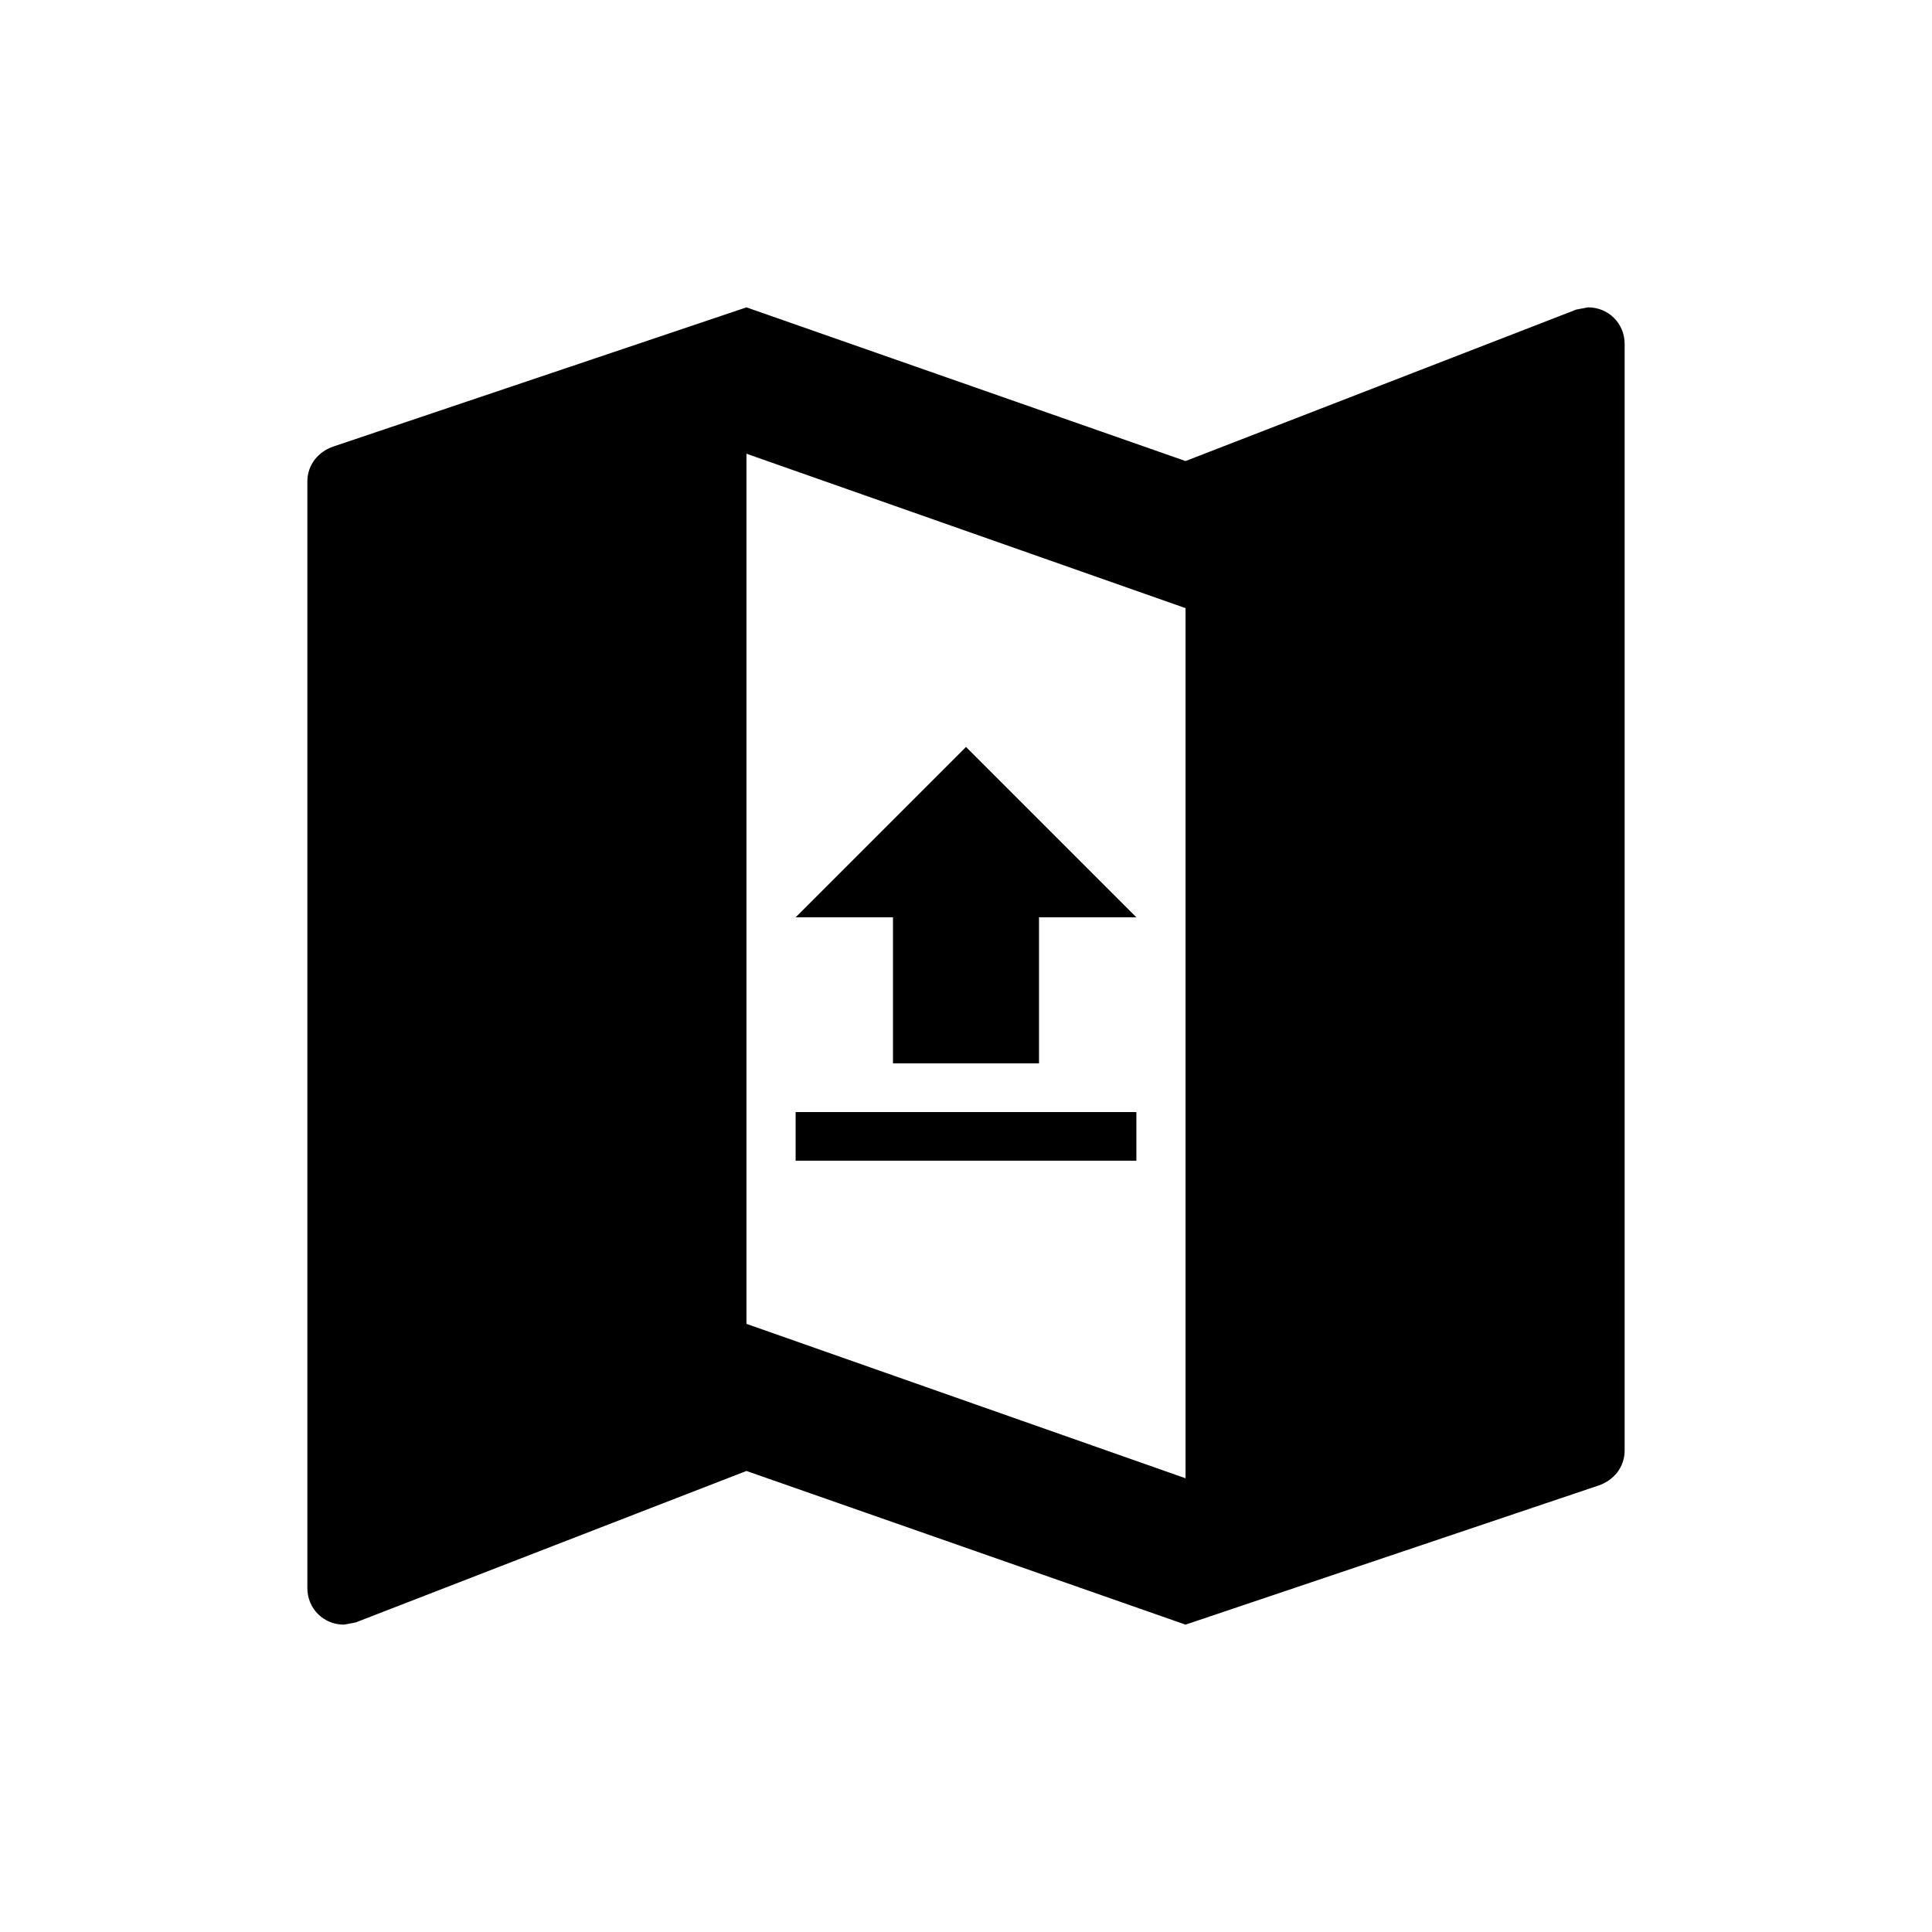 <svg xmlns="http://www.w3.org/2000/svg" xmlns:xlink="http://www.w3.org/1999/xlink" version="1.1" width="24" height="24" viewBox="0 0 1000 1000" xml:space="preserve">
<desc>Created with Fabric.js 3.5.0</desc>
<defs>
</defs>
<g transform="matrix(37.879 0 0 37.879 500 500)" id="919714">
<g style="" vector-effect="non-scaling-stroke">
		<g transform="matrix(1 0 0 1 0 0)">
<path style="stroke: none; stroke-width: 1; stroke-dasharray: none; stroke-linecap: butt; stroke-dashoffset: 0; stroke-linejoin: miter; stroke-miterlimit: 4; is-custom-font: none; font-file-url: none; fill: none; fill-rule: nonzero; opacity: 1;" transform=" translate(-12, -12)" d="M 0 0 h 24 v 24 H 0 z" stroke-linecap="round"/>
</g>
		<g transform="matrix(1 0 0 1 0 0)">
<path style="stroke: none; stroke-width: 1; stroke-dasharray: none; stroke-linecap: butt; stroke-dashoffset: 0; stroke-linejoin: miter; stroke-miterlimit: 4; is-custom-font: none; font-file-url: none; fill: rgb(0,0,0); fill-rule: nonzero; opacity: 1;" transform=" translate(-12, -12)" d="M 20.5 3 l -0.16 0.03 L 15 5.1 L 9 3 L 3.36 4.9 c -0.21 0.07 -0.36 0.25 -0.36 0.48 V 20.5 c 0 0.28 0.22 0.5 0.5 0.5 l 0.16 -0.03 L 9 18.9 l 6 2.1 l 5.64 -1.9 c 0.21 -0.07 0.36 -0.25 0.36 -0.48 V 3.5 c 0 -0.28 -0.22 -0.5 -0.5 -0.5 z M 15 19 l -6 -2.11 V 5 l 6 2.11 V 19 z" stroke-linecap="round"/>
</g>
</g>
</g>
<g transform="matrix(12.598 0 0 12.598 500 500)" id="986636">
<g style="" vector-effect="non-scaling-stroke">
		<g transform="matrix(1 0 0 1 0 0)">
<path style="stroke: none; stroke-width: 1; stroke-dasharray: none; stroke-linecap: butt; stroke-dashoffset: 0; stroke-linejoin: miter; stroke-miterlimit: 4; is-custom-font: none; font-file-url: none; fill: none; fill-rule: nonzero; opacity: 1;" transform=" translate(-12, -12)" d="M 0 0 h 24 v 24 H 0 z" stroke-linecap="round"/>
</g>
		<g transform="matrix(1 0 0 1 0 -0.5)">
<path style="stroke: none; stroke-width: 1; stroke-dasharray: none; stroke-linecap: butt; stroke-dashoffset: 0; stroke-linejoin: miter; stroke-miterlimit: 4; is-custom-font: none; font-file-url: none; fill: rgb(0,0,0); fill-rule: nonzero; opacity: 1;" transform=" translate(-12, -11.5)" d="M 9 16 h 6 v -6 h 4 l -7 -7 l -7 7 h 4 z m -4 2 h 14 v 2 H 5 z" stroke-linecap="round"/>
</g>
</g>
</g>
</svg>